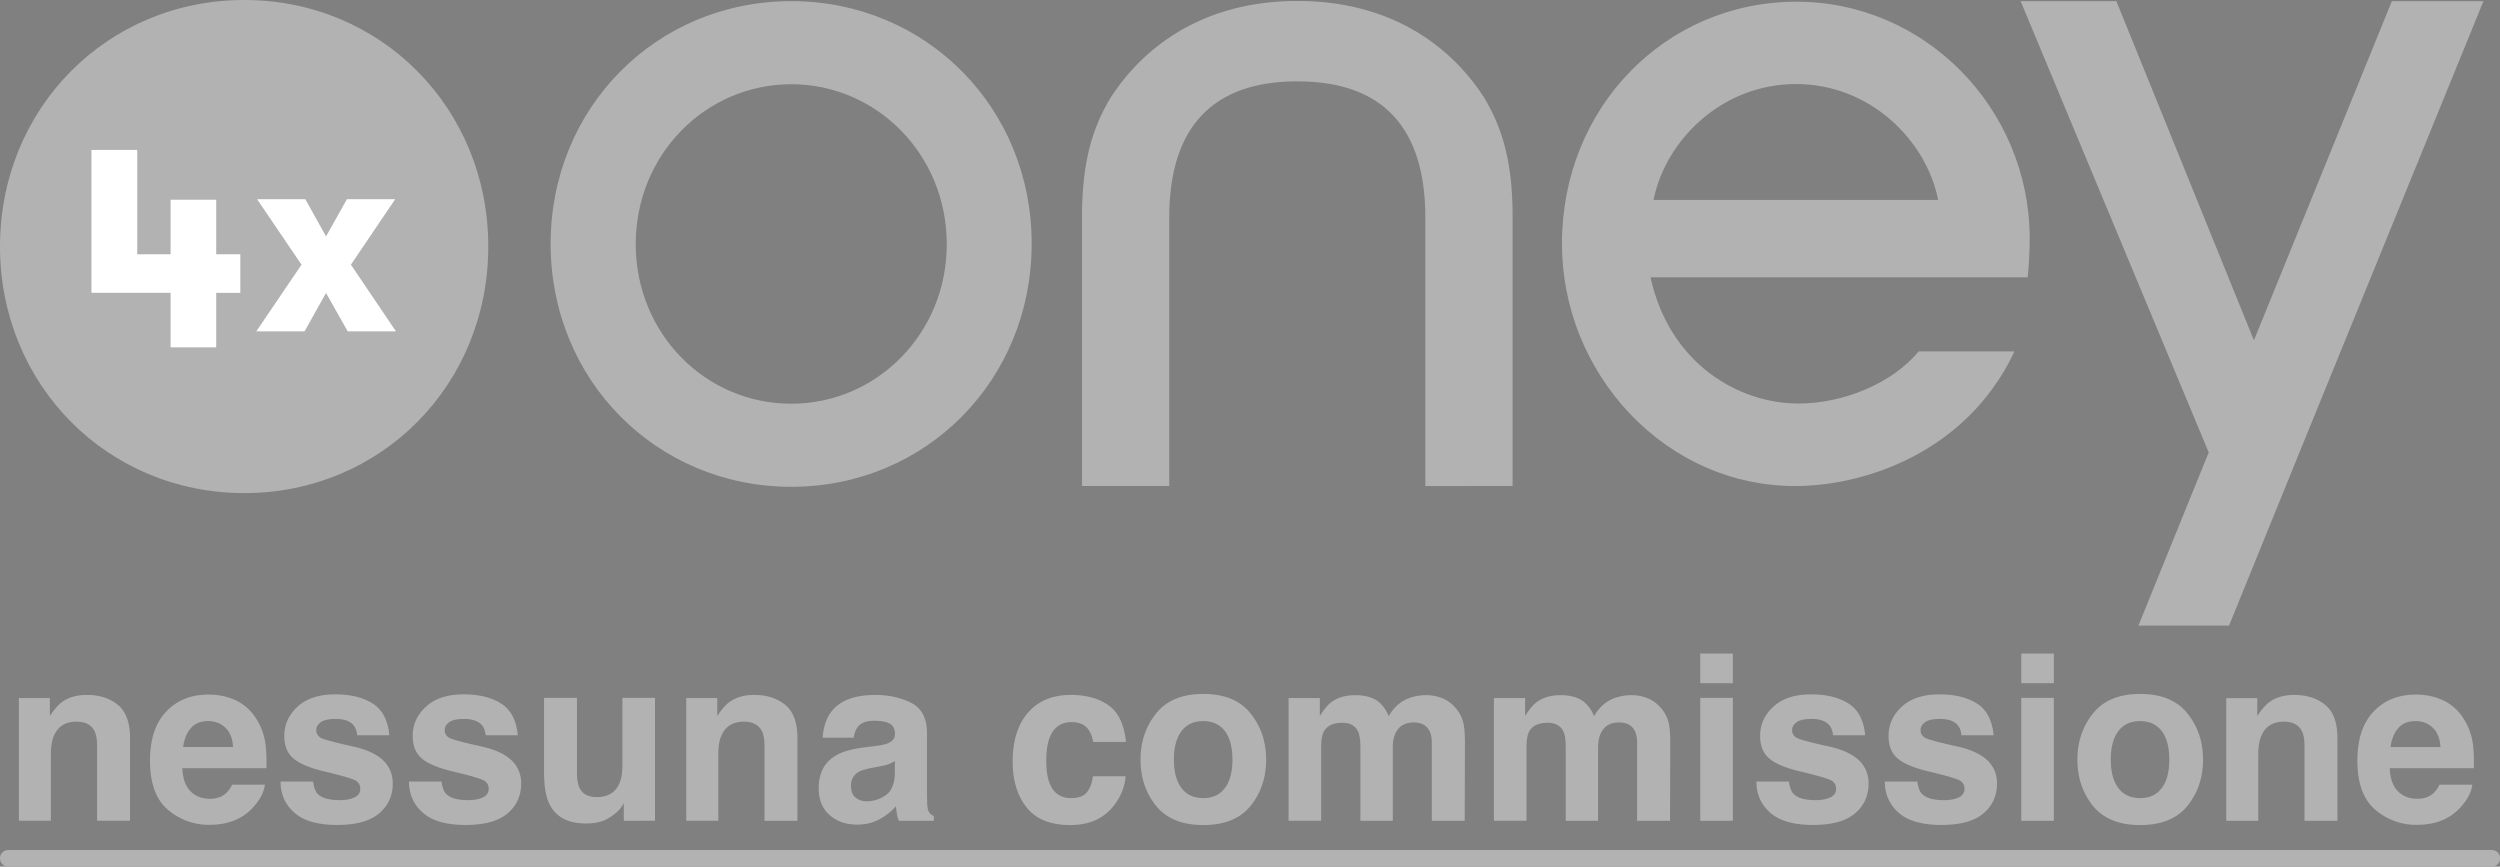 <svg width="150" height="52" xmlns="http://www.w3.org/2000/svg">
    <rect width="100%" height="100%" fill="#808080" stroke="none"/>
    <path id="logo" fill="#B2B2B2" d="M47.48.069c-8.105 0-14.443 6.394-14.443 14.564s6.35 14.575 14.443 14.575c8.083 0 14.42-6.405 14.42-14.575C61.913 6.463 55.564.069 47.48.069m0 24.155c-5.153 0-9.336-4.206-9.336-9.58s4.195-9.59 9.336-9.59c5.119 0 9.325 4.216 9.325 9.59.012 5.363-4.206 9.58-9.325 9.58M149.007.069l-11.035 27.065-2.725 6.704-1.505 3.7h-5.437l4.218-10.392L121.237.069h5.745l8.254 20.35L143.512.07h5.495zM77.849 4.88c-5.096 0-7.695 2.75-7.695 8.182v16.1h-5.232V12.684c.045-2.888.558-4.927 1.733-6.853C68.045 3.678 71.34.057 77.849.057c6.498 0 9.804 3.621 11.183 5.775 1.163 1.914 1.688 3.965 1.722 6.853v16.477H85.52v-16.1c0-5.43-2.576-8.18-7.672-8.18m21.363 7.115c.696-3.518 4.047-6.955 8.55-6.955 4.492 0 7.843 3.437 8.527 6.955H99.212zm22.572 2.258C121.738 6.45 115.468.103 107.796.103c-7.888 0-14.078 6.371-14.078 14.507 0 3.816 1.459 7.437 4.07 10.21 2.667 2.795 6.178 4.342 9.906 4.342 4.263 0 10.248-2.062 13.087-7.895.057-.126.068-.183.068-.183h-5.723l-.034.034c-1.539 1.845-4.434 3.094-7.193 3.094-3.511 0-7.718-2.326-8.869-7.574h22.629c.068-.55.125-1.639.125-2.383M14.66 0C6.44 0 0 6.486 0 14.793c0 8.285 6.44 14.793 14.66 14.793 8.208 0 14.637-6.497 14.637-14.793C29.297 6.486 22.857 0 14.66 0"/>
    <path fill="#FFF" d="M23.757 19.88h-2.895l-1.3-2.302-1.288 2.303h-2.896l2.713-4-2.667-3.93h2.895l1.243 2.235 1.254-2.235h2.896l-2.657 3.93zM10.235 17.57H5.487V8.998h2.748v6.257h2v-3.27h2.738v3.27h1.445v2.317h-1.445v3.269h-2.738z"/>
    <path id="text" fill="#B2B2B2"  d="M3.052 49.246v-3.991c0-.456.064-.83.19-1.123.243-.555.692-.832 1.346-.832.532 0 .893.189 1.083.568.103.207.155.505.155.893v4.485h1.976v-4.965c0-.925-.243-1.587-.728-1.986-.484-.4-1.108-.599-1.87-.599-.609 0-1.112.149-1.509.447-.22.167-.455.44-.703.818v-1.075h-1.86v7.36h1.92zm9.506.244c1.136 0 2.02-.359 2.652-1.076.406-.45.633-.895.683-1.333h-1.969a1.607 1.607 0 0 1-.358.508c-.248.225-.57.338-.968.338-.374 0-.694-.092-.96-.277-.438-.298-.67-.817-.697-1.556h5.047c.009-.636-.012-1.123-.061-1.462a3.716 3.716 0 0 0-.562-1.522 2.904 2.904 0 0 0-1.217-1.09 3.865 3.865 0 0 0-1.658-.344c-1.033 0-1.873.34-2.52 1.021-.647.681-.97 1.66-.97 2.937 0 1.362.358 2.345 1.075 2.95a3.74 3.74 0 0 0 2.483.906zm1.427-4.668h-2.997c.063-.478.218-.857.464-1.137.245-.28.592-.42 1.038-.42.41 0 .754.133 1.032.397.277.263.432.65.463 1.16zm6.244 4.675c1.137 0 1.977-.232 2.52-.694.544-.462.816-1.059.816-1.79 0-.554-.19-1.016-.569-1.386-.383-.366-.958-.638-1.725-.819-1.15-.252-1.82-.43-2.009-.534a.503.503 0 0 1-.284-.48c0-.176.089-.33.267-.46.178-.131.477-.197.897-.197.51 0 .87.131 1.082.393.113.144.183.34.21.588h1.928c-.086-.902-.419-1.537-.998-1.904-.58-.368-1.33-.552-2.25-.552-.97 0-1.721.245-2.256.734-.534.49-.801 1.075-.801 1.756 0 .577.171 1.02.514 1.326.343.311.931.57 1.765.778 1.16.275 1.83.469 2.01.582.18.113.27.277.27.494 0 .225-.111.394-.335.507-.223.113-.524.17-.903.17-.645 0-1.087-.13-1.326-.386-.135-.145-.223-.388-.264-.731h-1.955c0 .758.277 1.381.83 1.87.552.49 1.407.735 2.566.735zm7.706 0c1.137 0 1.977-.232 2.52-.694.544-.462.815-1.059.815-1.79 0-.554-.189-1.016-.568-1.386-.383-.366-.958-.638-1.725-.819-1.15-.252-1.82-.43-2.01-.534a.503.503 0 0 1-.283-.48c0-.176.089-.33.267-.46.178-.131.477-.197.896-.197.51 0 .87.131 1.083.393.112.144.182.34.21.588h1.927c-.085-.902-.418-1.537-.997-1.904-.58-.368-1.33-.552-2.25-.552-.97 0-1.722.245-2.256.734-.535.49-.802 1.075-.802 1.756 0 .577.172 1.02.514 1.326.343.311.932.57 1.766.778 1.16.275 1.829.469 2.01.582.18.113.27.277.27.494 0 .225-.112.394-.335.507-.223.113-.524.17-.903.17-.645 0-1.087-.13-1.326-.386-.135-.145-.223-.388-.264-.731H24.54c0 .758.276 1.381.829 1.87.552.49 1.408.735 2.567.735zm7.232-.088c.379 0 .71-.05.991-.15.282-.098.574-.283.876-.554.1-.086.185-.185.257-.298.073-.112.118-.18.136-.203v1.042H39.3v-7.374h-1.955v4.012c0 .473-.064.855-.19 1.143-.243.532-.694.799-1.353.799-.514 0-.86-.188-1.035-.562-.1-.212-.149-.528-.149-.947v-4.445h-1.975v4.445c0 .843.106 1.481.318 1.914.379.785 1.114 1.178 2.205 1.178zm7.93-.163v-3.991c0-.456.062-.83.189-1.123.243-.555.692-.832 1.346-.832.532 0 .893.189 1.082.568.104.207.156.505.156.893v4.485h1.975v-4.965c0-.925-.242-1.587-.727-1.986-.485-.4-1.108-.599-1.87-.599-.61 0-1.112.149-1.51.447-.22.167-.455.44-.703.818v-1.075h-1.86v7.36h1.921zm8.334.23c.523 0 .992-.12 1.407-.358.347-.203.654-.45.92-.738.014.167.032.316.054.447.023.13.063.27.122.42h2.097v-.285a.691.691 0 0 1-.284-.223c-.063-.09-.101-.262-.115-.514a32.297 32.297 0 0 1-.013-.853V43.99c0-.889-.314-1.493-.94-1.813-.628-.32-1.345-.48-2.152-.48-1.24 0-2.115.324-2.625.973-.32.415-.5.945-.541 1.59h1.86c.045-.284.135-.51.27-.676.19-.226.513-.339.968-.339.406 0 .714.058.924.173.21.115.314.324.314.626 0 .248-.137.43-.412.548-.154.067-.409.124-.765.169l-.656.081c-.744.095-1.308.253-1.691.474-.7.406-1.05 1.062-1.05 1.968 0 .7.219 1.24.654 1.62.435.382.986.572 1.654.572zm.568-1.4c-.261 0-.484-.073-.666-.22-.183-.147-.274-.385-.274-.714 0-.37.149-.642.446-.818.176-.104.467-.192.873-.264l.433-.081c.216-.041.387-.085.51-.132.125-.048.248-.11.37-.186v.717c-.014.645-.196 1.089-.545 1.333-.35.243-.732.365-1.147.365zm12.218 1.427c1.186 0 2.082-.421 2.686-1.265.379-.523.59-1.078.636-1.664H65.57c-.04.388-.155.704-.345.947-.19.244-.51.365-.96.365-.636 0-1.07-.306-1.3-.92-.126-.329-.189-.764-.189-1.305 0-.569.063-1.024.19-1.367.239-.645.683-.967 1.332-.967.456 0 .792.148 1.008.446.15.221.242.47.278.744h1.975c-.108-1.05-.456-1.783-1.045-2.198-.589-.415-1.345-.623-2.27-.623-1.087 0-1.94.352-2.557 1.056-.618.703-.927 1.689-.927 2.956 0 1.123.28 2.036.84 2.74.558.704 1.431 1.055 2.617 1.055zm7.983 0c1.268 0 2.212-.384 2.835-1.153.622-.77.934-1.695.934-2.777 0-1.065-.312-1.987-.934-2.767-.623-.78-1.567-1.17-2.835-1.17-1.267 0-2.212.39-2.834 1.17-.623.78-.934 1.702-.934 2.767 0 1.082.311 2.008.934 2.777.622.769 1.567 1.153 2.834 1.153zm-.007-1.617c-.563 0-.997-.2-1.302-.602-.304-.401-.456-.972-.456-1.711 0-.74.152-1.31.456-1.709.305-.399.739-.598 1.302-.598.564 0 .997.2 1.3.598.302.4.453.969.453 1.709 0 .74-.151 1.31-.454 1.711-.302.402-.735.602-1.299.602zm7.077 1.36v-4.438c0-.401.052-.703.156-.906.189-.357.559-.535 1.11-.535.473 0 .79.178.953.535.09.198.135.516.135.954v4.39h1.942v-4.39c0-.33.052-.612.155-.846.203-.442.571-.663 1.103-.663.46 0 .776.171.947.514.09.18.136.41.136.69v4.695h1.975l.014-4.648c0-.478-.023-.84-.068-1.089a2.118 2.118 0 0 0-.42-.947c-.257-.316-.543-.537-.859-.663a2.567 2.567 0 0 0-.96-.19c-.487 0-.93.102-1.326.305-.375.203-.688.521-.94.954a2.164 2.164 0 0 0-.637-.886c-.347-.248-.802-.372-1.366-.372-.596 0-1.08.144-1.455.433-.212.162-.437.435-.676.818v-1.075h-1.874v7.36h1.955zm12.32 0v-4.438c0-.401.051-.703.155-.906.19-.357.56-.535 1.11-.535.473 0 .791.178.954.535.09.198.135.516.135.954v4.39h1.941v-4.39c0-.33.052-.612.156-.846.203-.442.57-.663 1.103-.663.46 0 .776.171.947.514.09.18.135.41.135.69v4.695h1.976l.013-4.648c0-.478-.022-.84-.067-1.089a2.118 2.118 0 0 0-.42-.947c-.257-.316-.543-.537-.86-.663a2.567 2.567 0 0 0-.96-.19c-.487 0-.929.102-1.326.305-.374.203-.688.521-.94.954a2.164 2.164 0 0 0-.636-.886c-.347-.248-.803-.372-1.367-.372-.595 0-1.08.144-1.454.433-.212.162-.438.435-.677.818v-1.075h-1.874v7.36h1.955zm12.38-8.253v-1.78h-1.955v1.78h1.955zm0 8.253v-7.374h-1.955v7.374h1.955zm4.81.25c1.137 0 1.977-.23 2.52-.693.544-.462.815-1.059.815-1.79 0-.554-.19-1.016-.568-1.386-.383-.366-.958-.638-1.725-.819-1.15-.252-1.82-.43-2.01-.534a.503.503 0 0 1-.284-.48c0-.176.09-.33.268-.46.178-.131.477-.197.896-.197.51 0 .87.131 1.083.393.112.144.182.34.21.588h1.927c-.085-.902-.418-1.537-.998-1.904-.58-.368-1.329-.552-2.249-.552-.97 0-1.722.245-2.256.734-.535.49-.802 1.075-.802 1.756 0 .577.172 1.02.514 1.326.343.311.932.57 1.766.778 1.16.275 1.829.469 2.01.582.18.113.27.277.27.494 0 .225-.112.394-.335.507-.223.113-.524.17-.903.17-.645 0-1.087-.13-1.326-.386-.135-.145-.223-.388-.264-.731h-1.955c0 .758.276 1.381.829 1.87.552.49 1.408.735 2.567.735zm7.706 0c1.136 0 1.976-.23 2.52-.693.543-.462.815-1.059.815-1.79 0-.554-.19-1.016-.568-1.386-.384-.366-.959-.638-1.725-.819-1.15-.252-1.82-.43-2.01-.534a.503.503 0 0 1-.284-.48c0-.176.09-.33.267-.46.178-.131.477-.197.897-.197.51 0 .87.131 1.082.393.113.144.183.34.21.588h1.928c-.086-.902-.418-1.537-.998-1.904-.58-.368-1.33-.552-2.25-.552-.969 0-1.721.245-2.256.734-.534.49-.801 1.075-.801 1.756 0 .577.171 1.02.514 1.326.343.311.931.57 1.766.778 1.159.275 1.829.469 2.009.582.18.113.27.277.27.494 0 .225-.111.394-.334.507-.224.113-.525.17-.903.17-.645 0-1.087-.13-1.326-.386-.136-.145-.224-.388-.264-.731h-1.955c0 .758.276 1.381.828 1.87.553.49 1.409.735 2.568.735zm6.745-8.503v-1.78h-1.956v1.78h1.956zm0 8.253v-7.374h-1.956v7.374h1.956zm5.182.257c1.267 0 2.212-.384 2.834-1.153.623-.77.934-1.695.934-2.777 0-1.065-.311-1.987-.934-2.767-.622-.78-1.567-1.17-2.834-1.17-1.268 0-2.212.39-2.835 1.17-.622.78-.933 1.702-.933 2.767 0 1.082.31 2.008.933 2.777.623.769 1.567 1.153 2.835 1.153zm-.007-1.617c-.564 0-.998-.2-1.302-.602-.305-.401-.457-.972-.457-1.711 0-.74.152-1.31.457-1.709.304-.399.738-.598 1.302-.598.564 0 .997.2 1.299.598.302.4.453.969.453 1.709 0 .74-.15 1.31-.453 1.711-.302.402-.735.602-1.299.602zm7.09 1.36v-3.991c0-.456.063-.83.19-1.123.243-.555.692-.832 1.346-.832.532 0 .893.189 1.082.568.104.207.156.505.156.893v4.485h1.975v-4.965c0-.925-.242-1.587-.727-1.986-.485-.4-1.108-.599-1.87-.599-.61 0-1.112.149-1.51.447-.22.167-.455.44-.703.818v-1.075h-1.86v7.36h1.921zm9.505.244c1.137 0 2.02-.359 2.652-1.076.406-.45.634-.895.684-1.333h-1.97a1.607 1.607 0 0 1-.358.508c-.248.225-.57.338-.967.338-.374 0-.695-.092-.96-.277-.438-.298-.67-.817-.698-1.556h5.047c.01-.636-.011-1.123-.06-1.462a3.716 3.716 0 0 0-.562-1.522 2.904 2.904 0 0 0-1.218-1.09 3.865 3.865 0 0 0-1.657-.344c-1.033 0-1.873.34-2.52 1.021-.648.681-.971 1.66-.971 2.937 0 1.362.358 2.345 1.075 2.95a3.74 3.74 0 0 0 2.483.906zm1.428-4.668h-2.997c.063-.478.217-.857.463-1.137.246-.28.592-.42 1.039-.42.41 0 .754.133 1.031.397.278.263.432.65.464 1.16z"/>
    <path id="underline" stroke="#B2B2B2" stroke-linecap="round" d="M.5 51.5h149.007"/>
</svg>